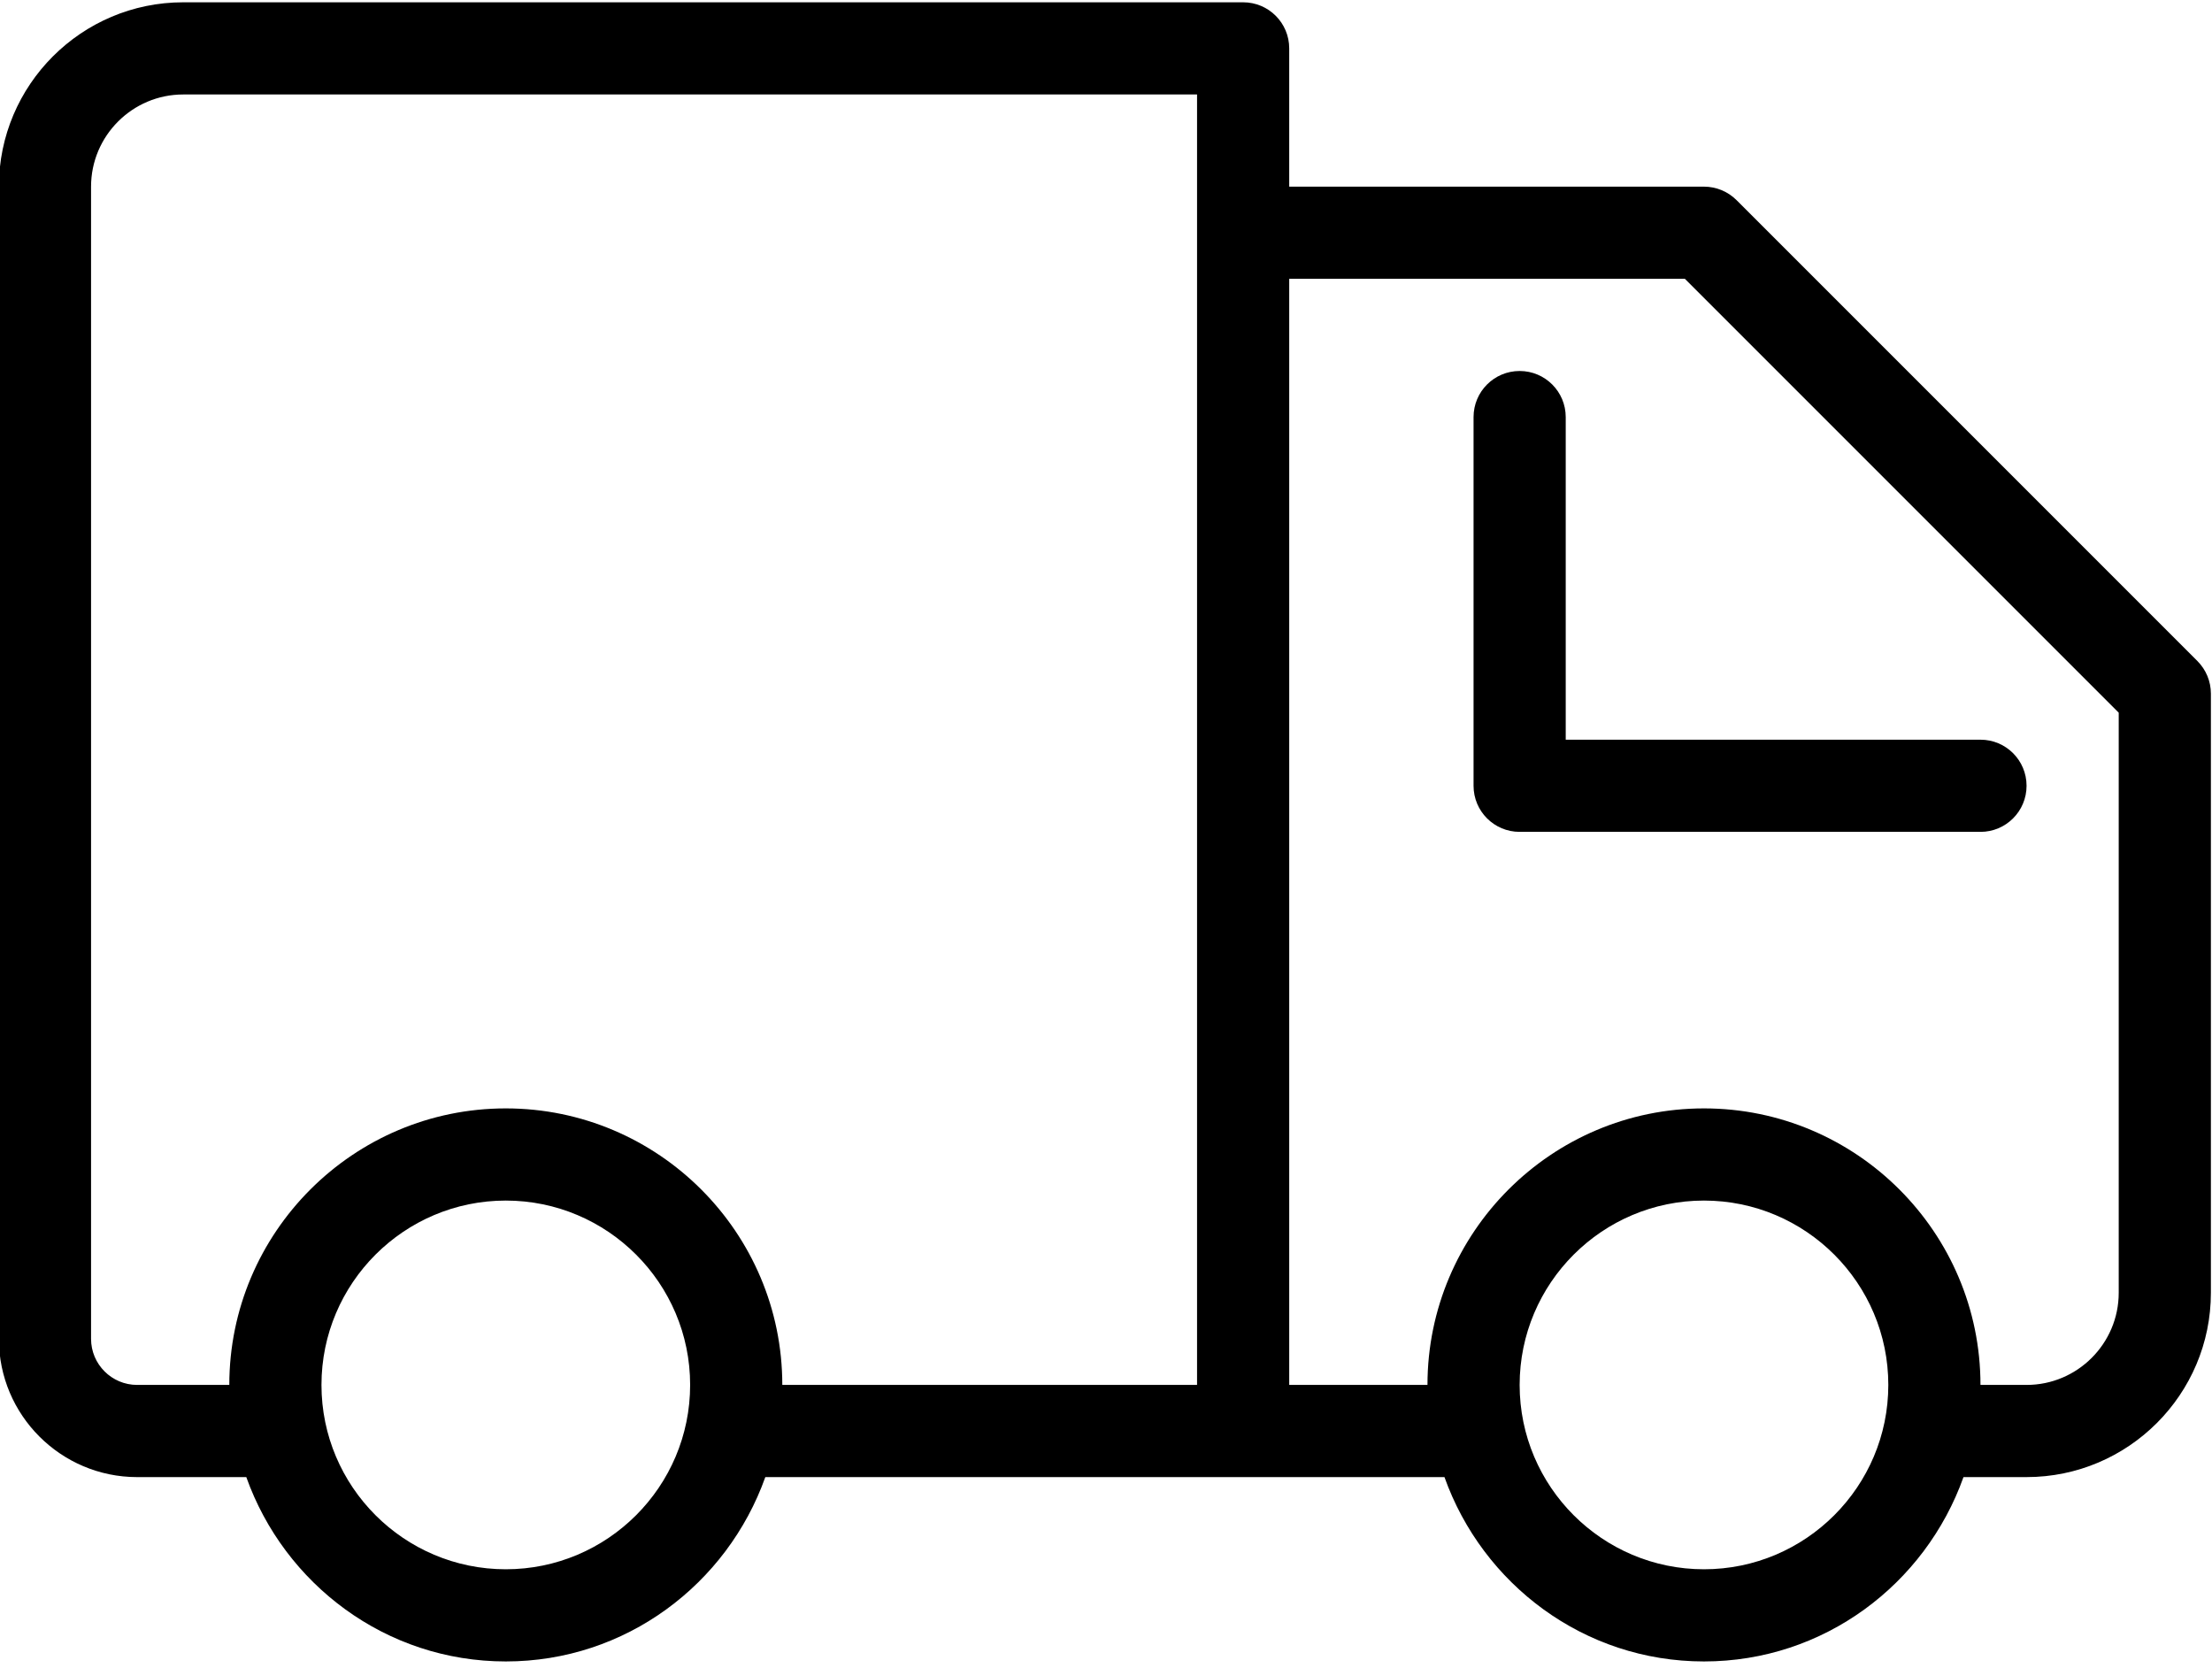 <?xml version="1.0" encoding="UTF-8" standalone="no"?>
<!-- Generator: Adobe Illustrator 19.0.0, SVG Export Plug-In . SVG Version: 6.00 Build 0)  -->

<svg
   version="1.1"
   id="Layer_1"
   x="0px"
   y="0px"
   viewBox="0 0 512 386"
   xml:space="preserve"
   sodipodi:docname="reassurance_3.svg"
   width="512"
   height="386"
   inkscape:version="1.1.2 (0a00cf5339, 2022-02-04)"
   xmlns:inkscape="http://www.inkscape.org/namespaces/inkscape"
   xmlns:sodipodi="http://sodipodi.sourceforge.net/DTD/sodipodi-0.dtd"
   xmlns="http://www.w3.org/2000/svg"
   xmlns:svg="http://www.w3.org/2000/svg"><defs
   id="defs45" /><sodipodi:namedview
   id="namedview43"
   pagecolor="#ffffff"
   bordercolor="#666666"
   borderopacity="1.0"
   inkscape:pageshadow="2"
   inkscape:pageopacity="0.0"
   inkscape:pagecheckerboard="0"
   showgrid="false"
   inkscape:zoom="0.82519531"
   inkscape:cx="504.12308"
   inkscape:cy="321.13609"
   inkscape:window-width="1874"
   inkscape:window-height="1016"
   inkscape:window-x="46"
   inkscape:window-y="27"
   inkscape:window-maximized="1"
   inkscape:current-layer="Layer_1" />
<g
   id="g10"
   transform="translate(-0.257,-63.469)">
	<g
   id="g8">
		<g
   id="g6">
			<path
   d="M 508.875,216.458 402.208,109.792 c -2,-2 -4.708,-3.125 -7.542,-3.125 h -96 v -32 C 298.667,68.771 293.896,64 288,64 H 42.667 C 19.135,64 0,83.135 0,106.667 v 266.667 c 0,17.646 14.354,32 32,32 H 57.266 C 66.1,430.112 89.559,448 117.333,448 c 27.775,0 51.234,-17.888 60.069,-42.667 h 157.197 c 8.835,24.779 32.293,42.667 60.068,42.667 27.775,0 51.234,-17.888 60.069,-42.667 h 14.598 c 23.531,0 42.667,-19.135 42.667,-42.667 V 224 c -10e-4,-2.833 -1.126,-5.542 -3.126,-7.542 z M 117.333,426.667 c -23.531,0 -42.667,-19.135 -42.667,-42.667 0,-23.532 19.135,-42.667 42.667,-42.667 23.532,0 42.667,19.136 42.667,42.667 0,23.531 -19.135,42.667 -42.667,42.667 z m 160,-309.334 V 384 h -96 c 0,-35.292 -28.708,-64 -64,-64 -35.292,0 -64,28.708 -64,64 H 32 c -5.885,0 -10.667,-4.781 -10.667,-10.667 V 106.667 c 0,-11.76 9.573,-21.333 21.333,-21.333 H 277.333 Z M 394.667,426.667 C 371.135,426.667 352,407.531 352,384 c 0,-23.531 19.135,-42.667 42.667,-42.667 23.532,0 42.667,19.135 42.667,42.667 0,23.532 -19.136,42.667 -42.667,42.667 z m 96,-64 c 0,11.76 -9.573,21.333 -21.333,21.333 h -10.667 c 0,-35.292 -28.708,-64 -64,-64 -35.292,0 -64,28.708 -64,64 h -32 V 128 h 91.583 l 100.417,100.417 z"
   id="path2" />
			<path
   d="m 362.667,160 c 0,-5.896 -4.771,-10.667 -10.667,-10.667 -5.896,0 -10.667,4.771 -10.667,10.667 v 85.333 c 0,5.896 4.771,10.667 10.667,10.667 h 106.667 c 5.896,0 10.667,-4.771 10.667,-10.667 0,-5.896 -4.771,-10.667 -10.667,-10.667 h -96 z"
   id="path4" />
		</g>
	</g>
</g>
<g
   id="g12">
</g>
<g
   id="g14">
</g>
<g
   id="g16">
</g>
<g
   id="g18">
</g>
<g
   id="g20">
</g>
<g
   id="g22">
</g>
<g
   id="g24">
</g>
<g
   id="g26">
</g>
<g
   id="g28">
</g>
<g
   id="g30">
</g>
<g
   id="g32">
</g>
<g
   id="g34">
</g>
<g
   id="g36">
</g>
<g
   id="g38">
</g>
<g
   id="g40">
</g>
</svg>

